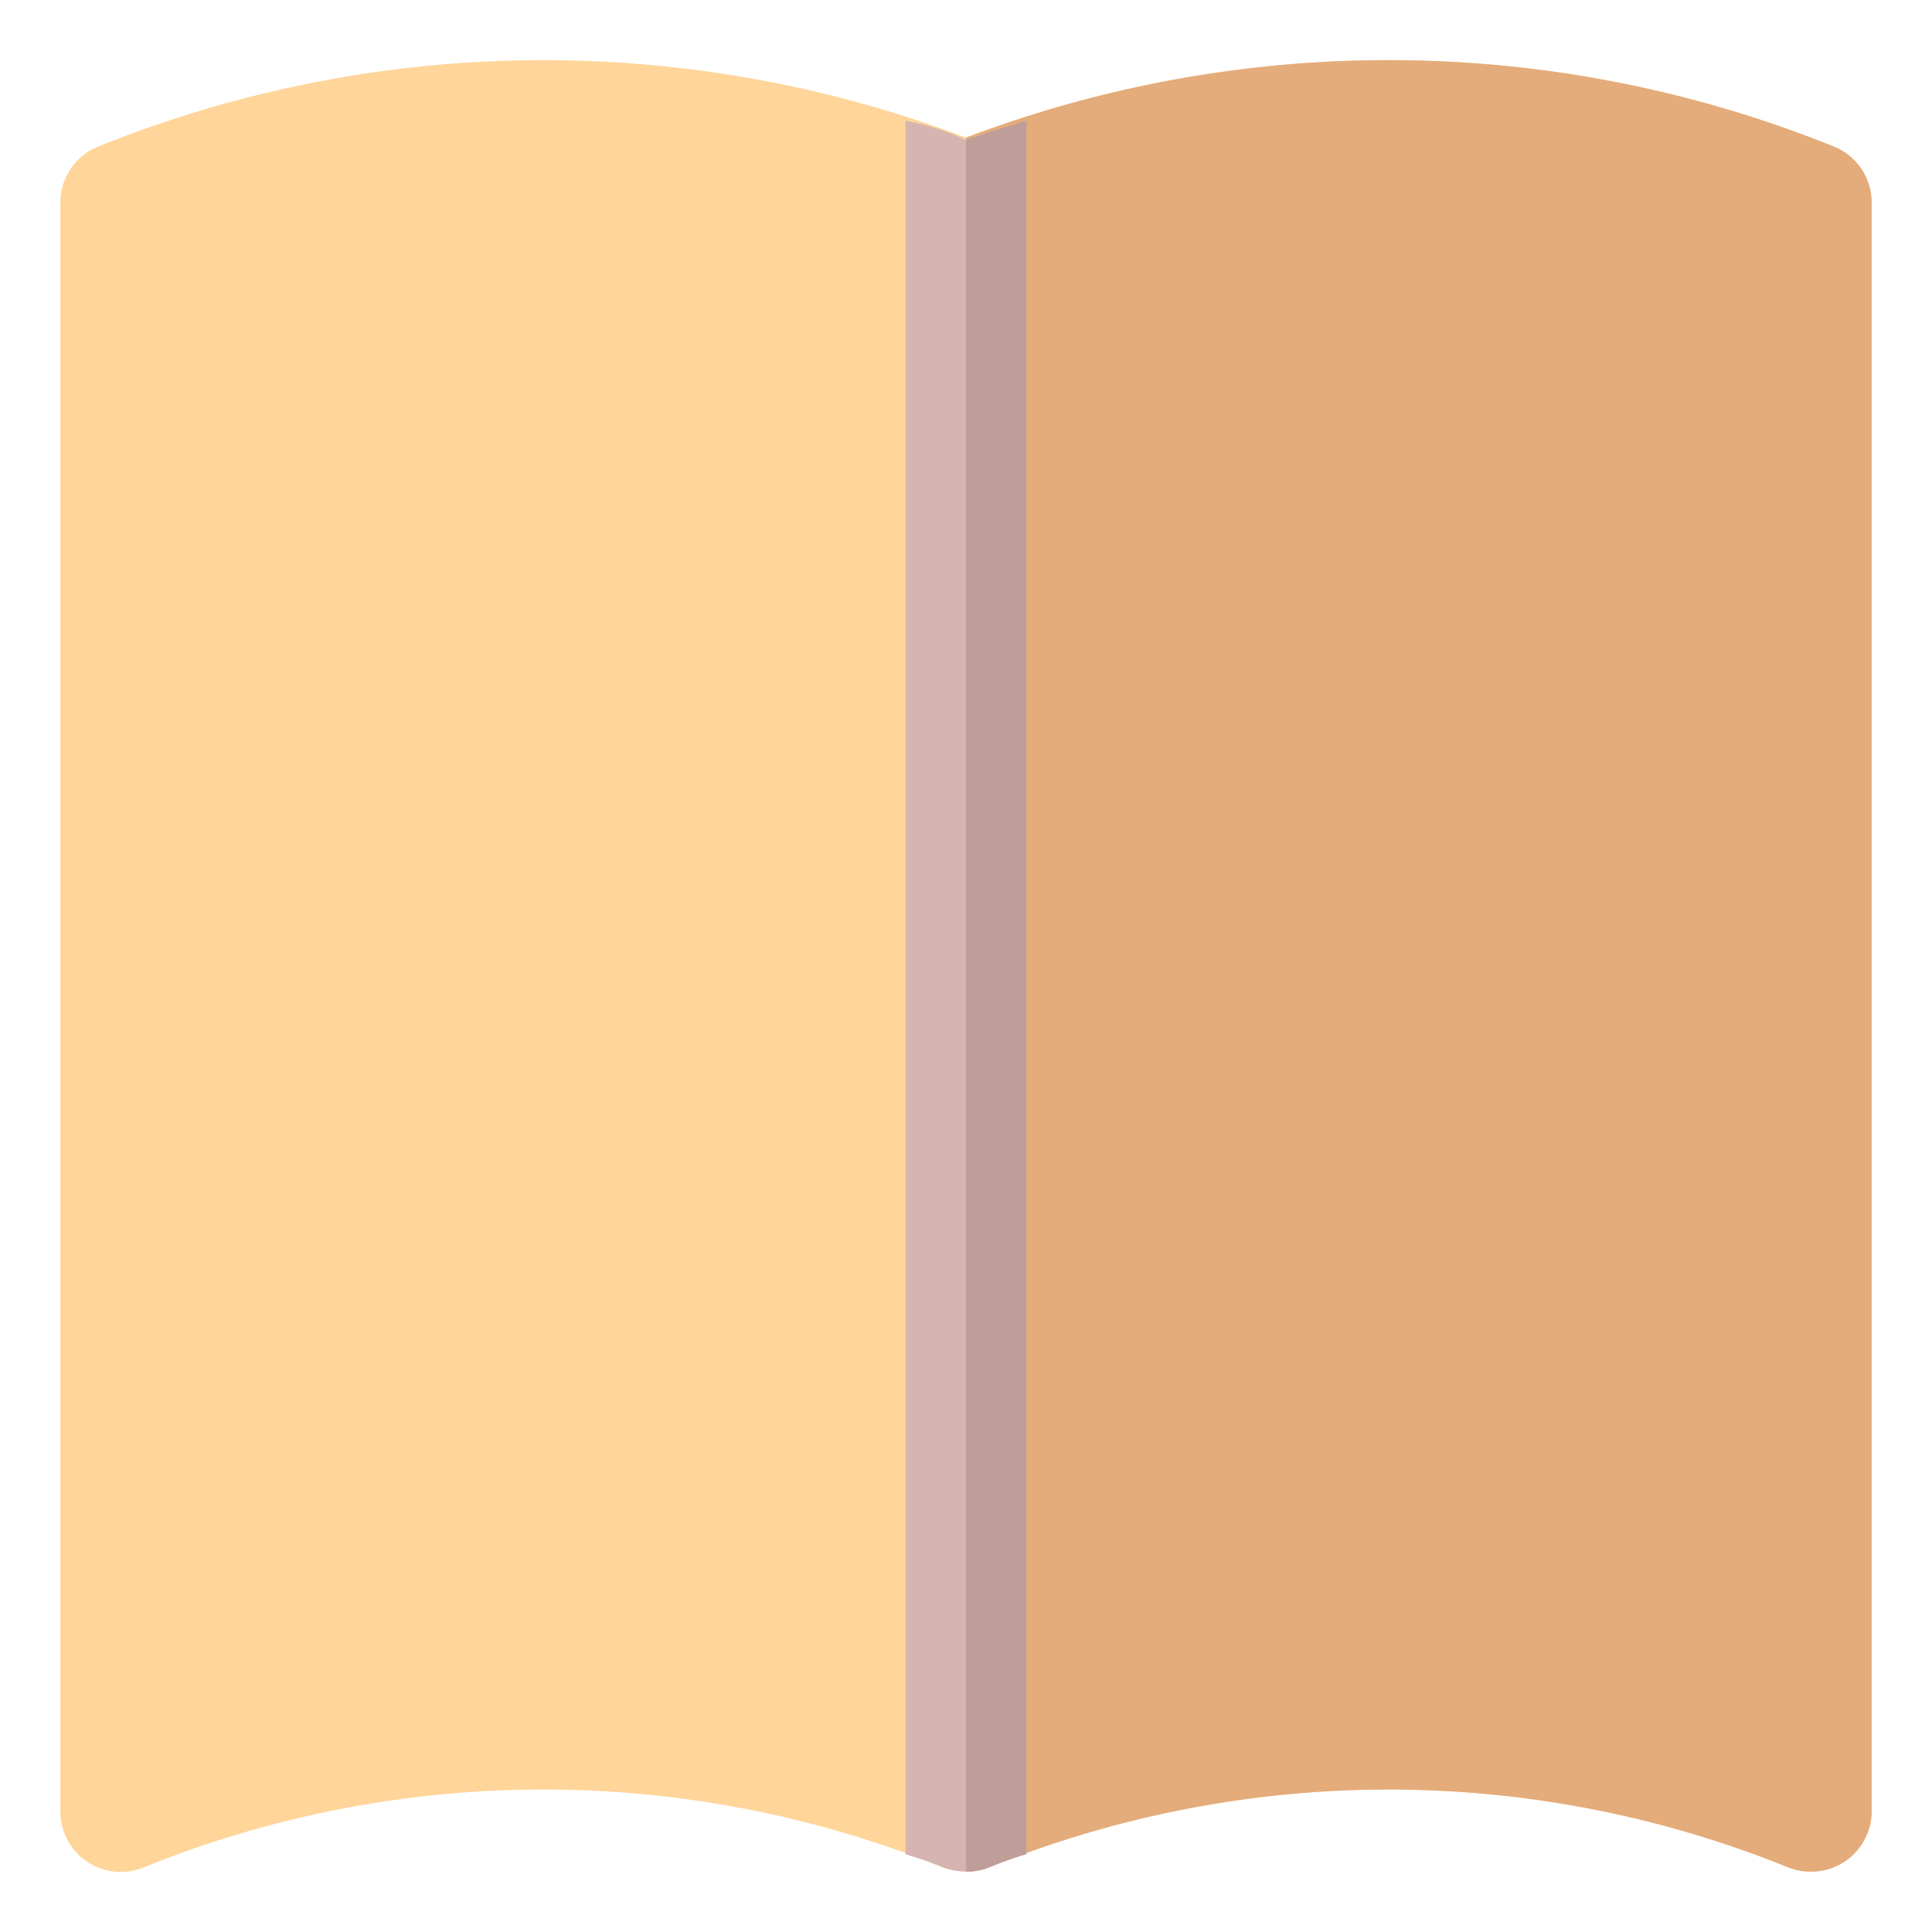 <?xml version="1.0" ?><svg id="object" viewBox="0 0 32 32" xmlns="http://www.w3.org/2000/svg"><defs><style>.cls-1{fill:#d6b5b0;}.cls-2{fill:#ffd599;}.cls-3{fill:#e4ab7b;}.cls-4{fill:#bf9e99;}</style></defs><title/><path class="cls-1" d="M15,30.69l.27.11L15,30.71Z"/><path class="cls-2" d="M30.38,2.43A19.72,19.72,0,0,0,16,2.28a19.72,19.72,0,0,0-14.38.15A1,1,0,0,0,1,3.36V30a1,1,0,0,0,1.38.93,17.63,17.63,0,0,1,13.24,0,1.1,1.1,0,0,0,.76,0,17.63,17.63,0,0,1,13.24,0A1,1,0,0,0,30,31a1,1,0,0,0,1-1V3.36A1,1,0,0,0,30.38,2.43Z"/><path class="cls-3" d="M16.38,30.93a17.63,17.63,0,0,1,13.24,0A1,1,0,0,0,30,31a1,1,0,0,0,1-1V3.36a1,1,0,0,0-.62-.93A19.72,19.72,0,0,0,16,2.28V31A1,1,0,0,0,16.38,30.93Z"/><path class="cls-1" d="M15,2V30.71a6.5,6.5,0,0,1,.62.22,1.1,1.1,0,0,0,.76,0,6.5,6.5,0,0,1,.62-.22V2c-.33.1-.67.2-1,.32C15.67,2.16,15.33,2.06,15,2Z"/><path class="cls-4" d="M16.38,30.93a6.5,6.5,0,0,1,.62-.22V2c-.33.1-.67.2-1,.32V31A1,1,0,0,0,16.38,30.93Z"/></svg>